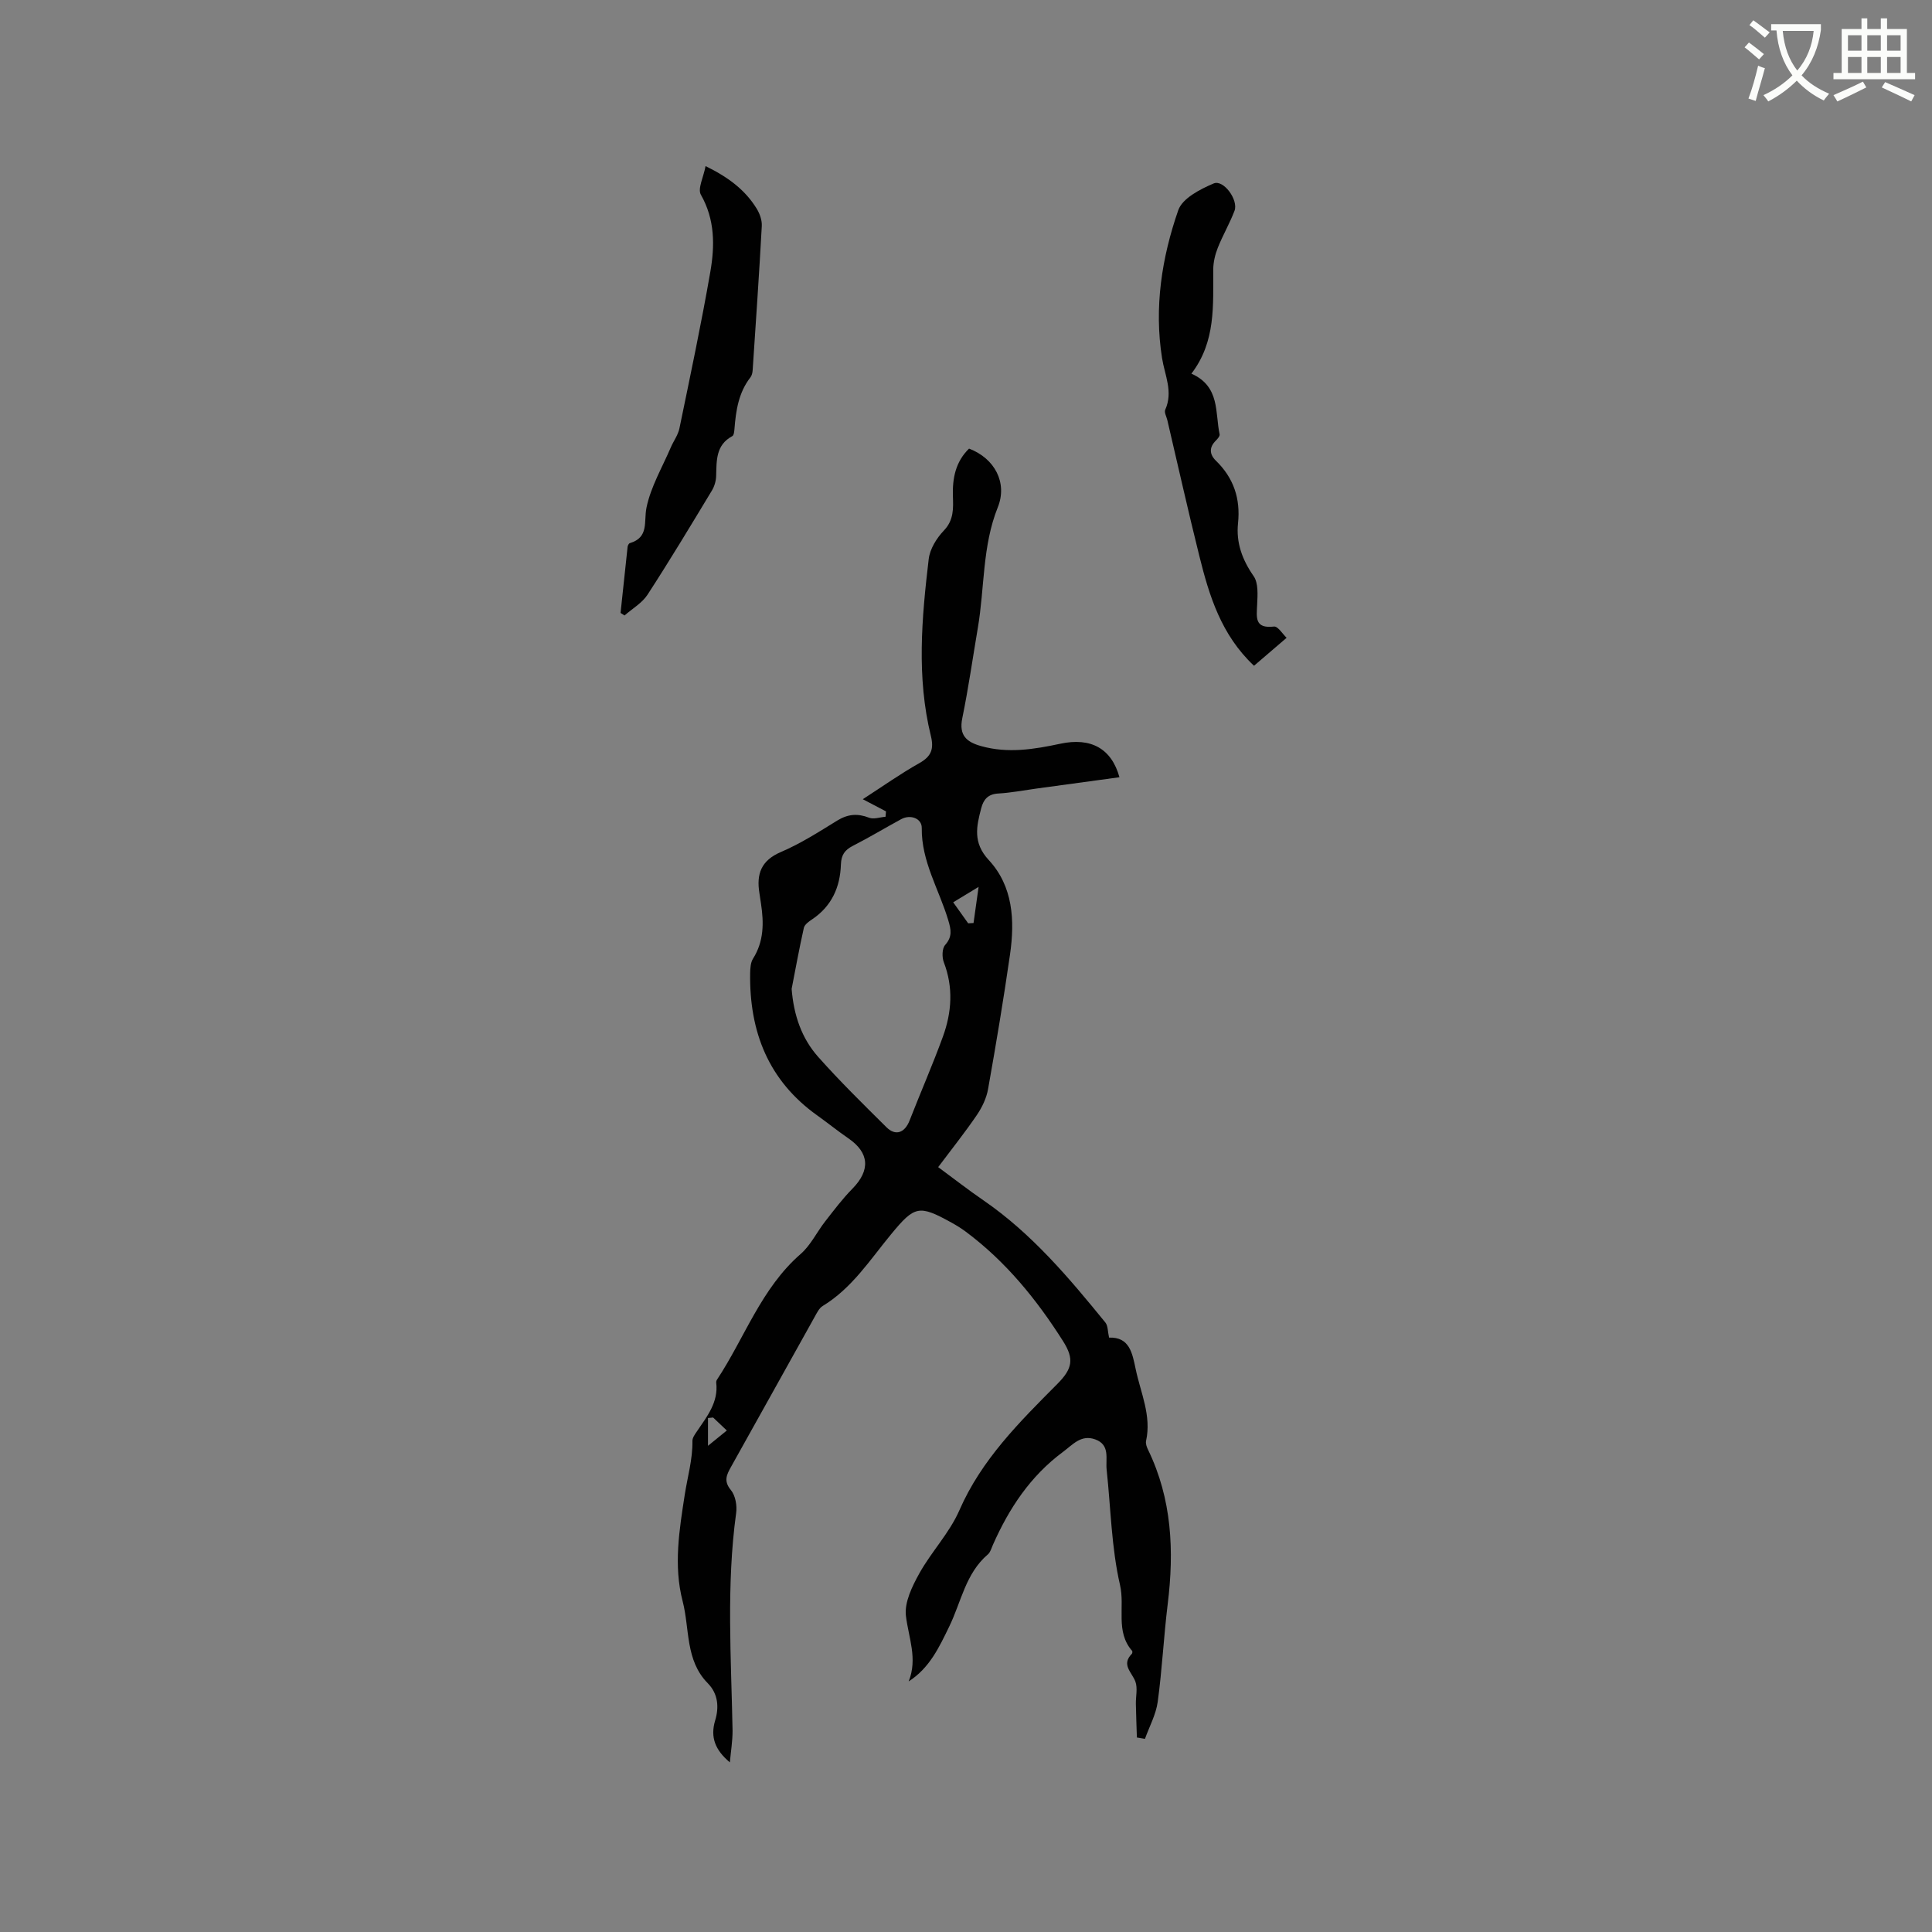 <svg enable-background="new 0 0 400 400" viewBox="0 0 400 400" xmlns="http://www.w3.org/2000/svg"><rect x="0" y="0" width="400" height="400" fill="#808080" stroke="none"/><path d="m362.1 8.8c1.1.8 2.1 1.6 3.1 2.4l-1 1.1c-1.3-1.1-2.3-2-3-2.5zm1.9 4.8c.5.2.9.4 1.4.5-.6 2.3-1.3 4.5-1.9 6.8l-1.5-.5c.8-2.1 1.4-4.3 2-6.8zm-1-9.4c1.3.9 2.4 1.8 3.4 2.5l-1 1.1c-1.4-1.2-2.4-2.1-3.2-2.6zm3.7 2.2v-1.4h10.3v1.2c-.5 3.6-1.8 6.8-4 9.4 1.5 1.6 3.4 2.8 5.7 3.8-.3.4-.7.8-1.1 1.4-2.3-1.1-4.1-2.5-5.6-4.1-1.6 1.6-3.6 3.1-5.9 4.3-.3-.5-.7-.9-1-1.3 2.4-1.1 4.4-2.5 6-4.1-1.9-2.5-3-5.6-3.3-9.3h-1.1zm8.8 0h-6.4c.3 3.3 1.3 6 3 8.2 2-2.3 3.1-5.1 3.4-8.2z" fill="#fbfcfa"/><path d="m385.3 3.8h1.3v2.2h2.8v-2.2h1.3v2.2h4.1v9.1h1.7v1.3h-16.9v-1.3h1.7v-9.1h4.1v-2.2zm.4 13.1.7 1.2c-1.8.9-3.8 1.9-6 2.9-.2-.4-.5-.8-.8-1.3 2.3-1 4.3-1.9 6.1-2.8zm-3.1-6.4h2.8v-3.2h-2.8zm0 4.6h2.8v-3.3h-2.8zm4-4.6h2.8v-3.2h-2.8zm0 4.6h2.8v-3.3h-2.8zm3.7 1.9c2.1.9 4.1 1.8 6.1 2.7l-.7 1.3c-2.2-1.1-4.2-2-6.1-2.9zm3.2-9.7h-2.8v3.2h2.8zm-2.8 7.8h2.8v-3.3h-2.8z" fill="#fbfcfa"/><g fill="#010101"><path d="m151.11 364.88c-3.02-2.53-4.1-5.19-3.04-8.69.8-2.65.66-5.47-1.54-7.7-4.68-4.75-3.71-11.26-5.2-16.99-1.92-7.38-.67-14.86.45-22.1.57-3.67 1.64-7.27 1.58-11.08-.01-.65.52-1.37.93-1.97 2.07-3.07 4.47-5.99 4-10.07-.02-.2.03-.45.14-.61 5.75-8.69 9.15-18.92 17.34-26.05 2.08-1.81 3.34-4.53 5.08-6.75 1.81-2.32 3.59-4.69 5.65-6.78 3.74-3.82 3.49-7.44-.87-10.42-2.18-1.5-4.24-3.17-6.4-4.71-10.14-7.22-14.1-17.36-13.92-29.45.02-1.02.08-2.21.59-3.02 2.26-3.58 2.26-7.41 1.66-11.37-.11-.73-.21-1.47-.33-2.2-.65-3.97.35-6.78 4.47-8.53 4.07-1.74 7.86-4.17 11.64-6.5 2.2-1.35 4.21-1.52 6.6-.59.96.37 2.26-.11 3.4-.2.03-.37.07-.74.1-1.11-1.51-.79-3.01-1.57-4.81-2.52 4.07-2.63 7.79-5.27 11.74-7.49 2.47-1.39 3.01-2.94 2.36-5.6-2.99-12.16-1.9-24.42-.45-36.64.25-2.09 1.64-4.33 3.14-5.9 2.08-2.17 1.95-4.61 1.87-7.11-.12-3.75.56-7.14 3.34-9.85 5.34 2.03 7.98 7.09 5.96 12.13-3.24 8.06-2.72 16.67-4.14 24.99-1.06 6.24-1.95 12.51-3.22 18.7-.74 3.61.95 4.96 3.97 5.79 5.51 1.53 10.9.65 16.33-.51 6.36-1.36 10.61 1.02 12.24 6.94-5.78.79-11.5 1.57-17.23 2.35-2.62.36-5.24.87-7.88 1.02-2.1.12-3.03 1.23-3.5 3.01-1 3.79-1.78 7.17 1.55 10.76 5.04 5.43 5.41 12.5 4.41 19.51-1.34 9.33-2.9 18.63-4.55 27.91-.33 1.88-1.24 3.78-2.32 5.37-2.43 3.57-5.13 6.95-8.01 10.79 3.26 2.4 6.24 4.73 9.36 6.87 10 6.87 17.7 16.02 25.26 25.31.54.67.47 1.83.76 3.12 4.21-.16 4.81 3.17 5.5 6.47 1.02 4.93 3.32 9.66 2.16 14.92-.12.56.14 1.27.41 1.82 4.95 10.2 5.43 20.94 4.07 31.97-.83 6.73-1.15 13.53-2.07 20.24-.36 2.62-1.73 5.11-2.64 7.65-.56-.09-1.11-.19-1.67-.28-.07-2.32-.17-4.63-.21-6.95-.03-1.55.4-3.26-.1-4.63-.71-1.92-2.99-3.47-.73-5.75.11-.12.15-.5.05-.61-3.51-4-1.45-9.09-2.5-13.62-1.79-7.76-1.91-15.9-2.77-23.88-.25-2.28.78-5.14-2.37-6.28-2.92-1.06-4.63 1.08-6.67 2.59-6.76 5.01-11.18 11.71-14.52 19.27-.3.68-.51 1.51-1.03 1.95-4.62 3.94-5.52 9.84-7.99 14.91-2.07 4.26-4.06 8.6-8.41 11.39 1.9-4.72-.03-9.06-.57-13.58-.33-2.79 1.29-6.1 2.77-8.77 2.5-4.5 6.25-8.39 8.29-13.06 4.59-10.53 12.46-18.3 20.3-26.19 3.13-3.15 3.51-5.16 1.18-8.84-5.48-8.65-11.88-16.52-20.17-22.69-.93-.69-1.93-1.31-2.95-1.87-6.72-3.72-7.62-3.48-12.47 2.4-4.37 5.29-8.11 11.19-14.18 14.87-.74.45-1.21 1.44-1.66 2.25-5.78 10.35-11.53 20.72-17.32 31.06-.92 1.65-1.57 2.94-.02 4.81.93 1.13 1.3 3.21 1.08 4.75-2.06 15.01-1.02 30.05-.74 45.09 0 2.19-.37 4.36-.56 6.53zm12.79-160.14c.44 5.53 2.11 10.26 5.48 14.06 4.49 5.06 9.34 9.81 14.15 14.58 1.9 1.88 3.79 1.16 4.79-1.39 2.26-5.79 4.76-11.5 6.89-17.34 1.84-5.05 2.2-10.21.2-15.42-.4-1.04-.38-2.85.27-3.58 1.53-1.73 1.23-3.18.64-5.15-1.89-6.33-5.57-12.13-5.48-19.07.03-2-2.35-2.87-4.26-1.83-3.35 1.82-6.61 3.79-10 5.52-1.7.87-2.41 1.89-2.48 3.88-.15 4.66-1.91 8.63-5.96 11.34-.68.45-1.55 1.07-1.71 1.76-.97 4.32-1.76 8.69-2.53 12.64zm36.55-13.58c.37-.02.74-.04 1.11-.06.31-2.21.62-4.41 1.05-7.48-2.33 1.41-3.71 2.25-5.26 3.19 1.19 1.67 2.14 3.01 3.1 4.35zm-52.81 102.32c-.35.04-.71.07-1.06.11v5.75c1.78-1.45 2.73-2.22 3.9-3.17-1.08-1.02-1.96-1.86-2.84-2.69z"/><path d="m246.67 77.36c5.98 2.67 4.87 8.07 5.84 12.56.08.36-.42.94-.77 1.29-1.44 1.41-1.34 2.87 0 4.17 3.68 3.58 5.11 7.85 4.58 12.95-.42 4.04.87 7.56 3.23 10.95 1.01 1.45.82 3.91.73 5.9-.12 2.65-.57 5.01 3.49 4.54.81-.09 1.82 1.59 2.61 2.33-2.65 2.27-4.7 4.03-6.75 5.79-6.82-6.41-9.28-14.52-11.33-22.77-2.33-9.34-4.42-18.73-6.62-28.1-.17-.72-.68-1.6-.43-2.14 1.67-3.72-.09-7.12-.66-10.68-1.66-10.48-.07-20.78 3.36-30.64.85-2.45 4.54-4.35 7.33-5.53 2.04-.86 5.17 3.43 4.31 5.67-.99 2.6-2.42 5.04-3.45 7.63-.56 1.41-.94 2.99-.95 4.5-.05 7.4.58 14.9-4.52 21.58z"/><path d="m146.08 34.39c4.75 2.32 8.23 4.96 10.6 8.84.63 1.03 1.11 2.4 1.04 3.58-.54 9.95-1.23 19.89-1.89 29.83-.03.5-.16 1.09-.45 1.47-2.47 3.16-3.02 6.89-3.32 10.72-.04.51-.12 1.29-.44 1.46-3.45 1.85-3.25 5.08-3.35 8.28-.03 1.02-.36 2.14-.89 3.01-4.37 7.23-8.72 14.47-13.32 21.55-1.13 1.73-3.15 2.88-4.76 4.3-.27-.18-.55-.35-.82-.53.48-4.57.96-9.13 1.46-13.7.03-.27.25-.69.47-.75 4.01-1.21 2.84-4.42 3.44-7.36.89-4.32 3.27-8.34 5.04-12.48.57-1.32 1.5-2.55 1.78-3.93 2.22-10.77 4.51-21.54 6.39-32.37.94-5.4.99-10.84-1.96-16.01-.69-1.25.56-3.63.98-5.91z"/></g></svg>